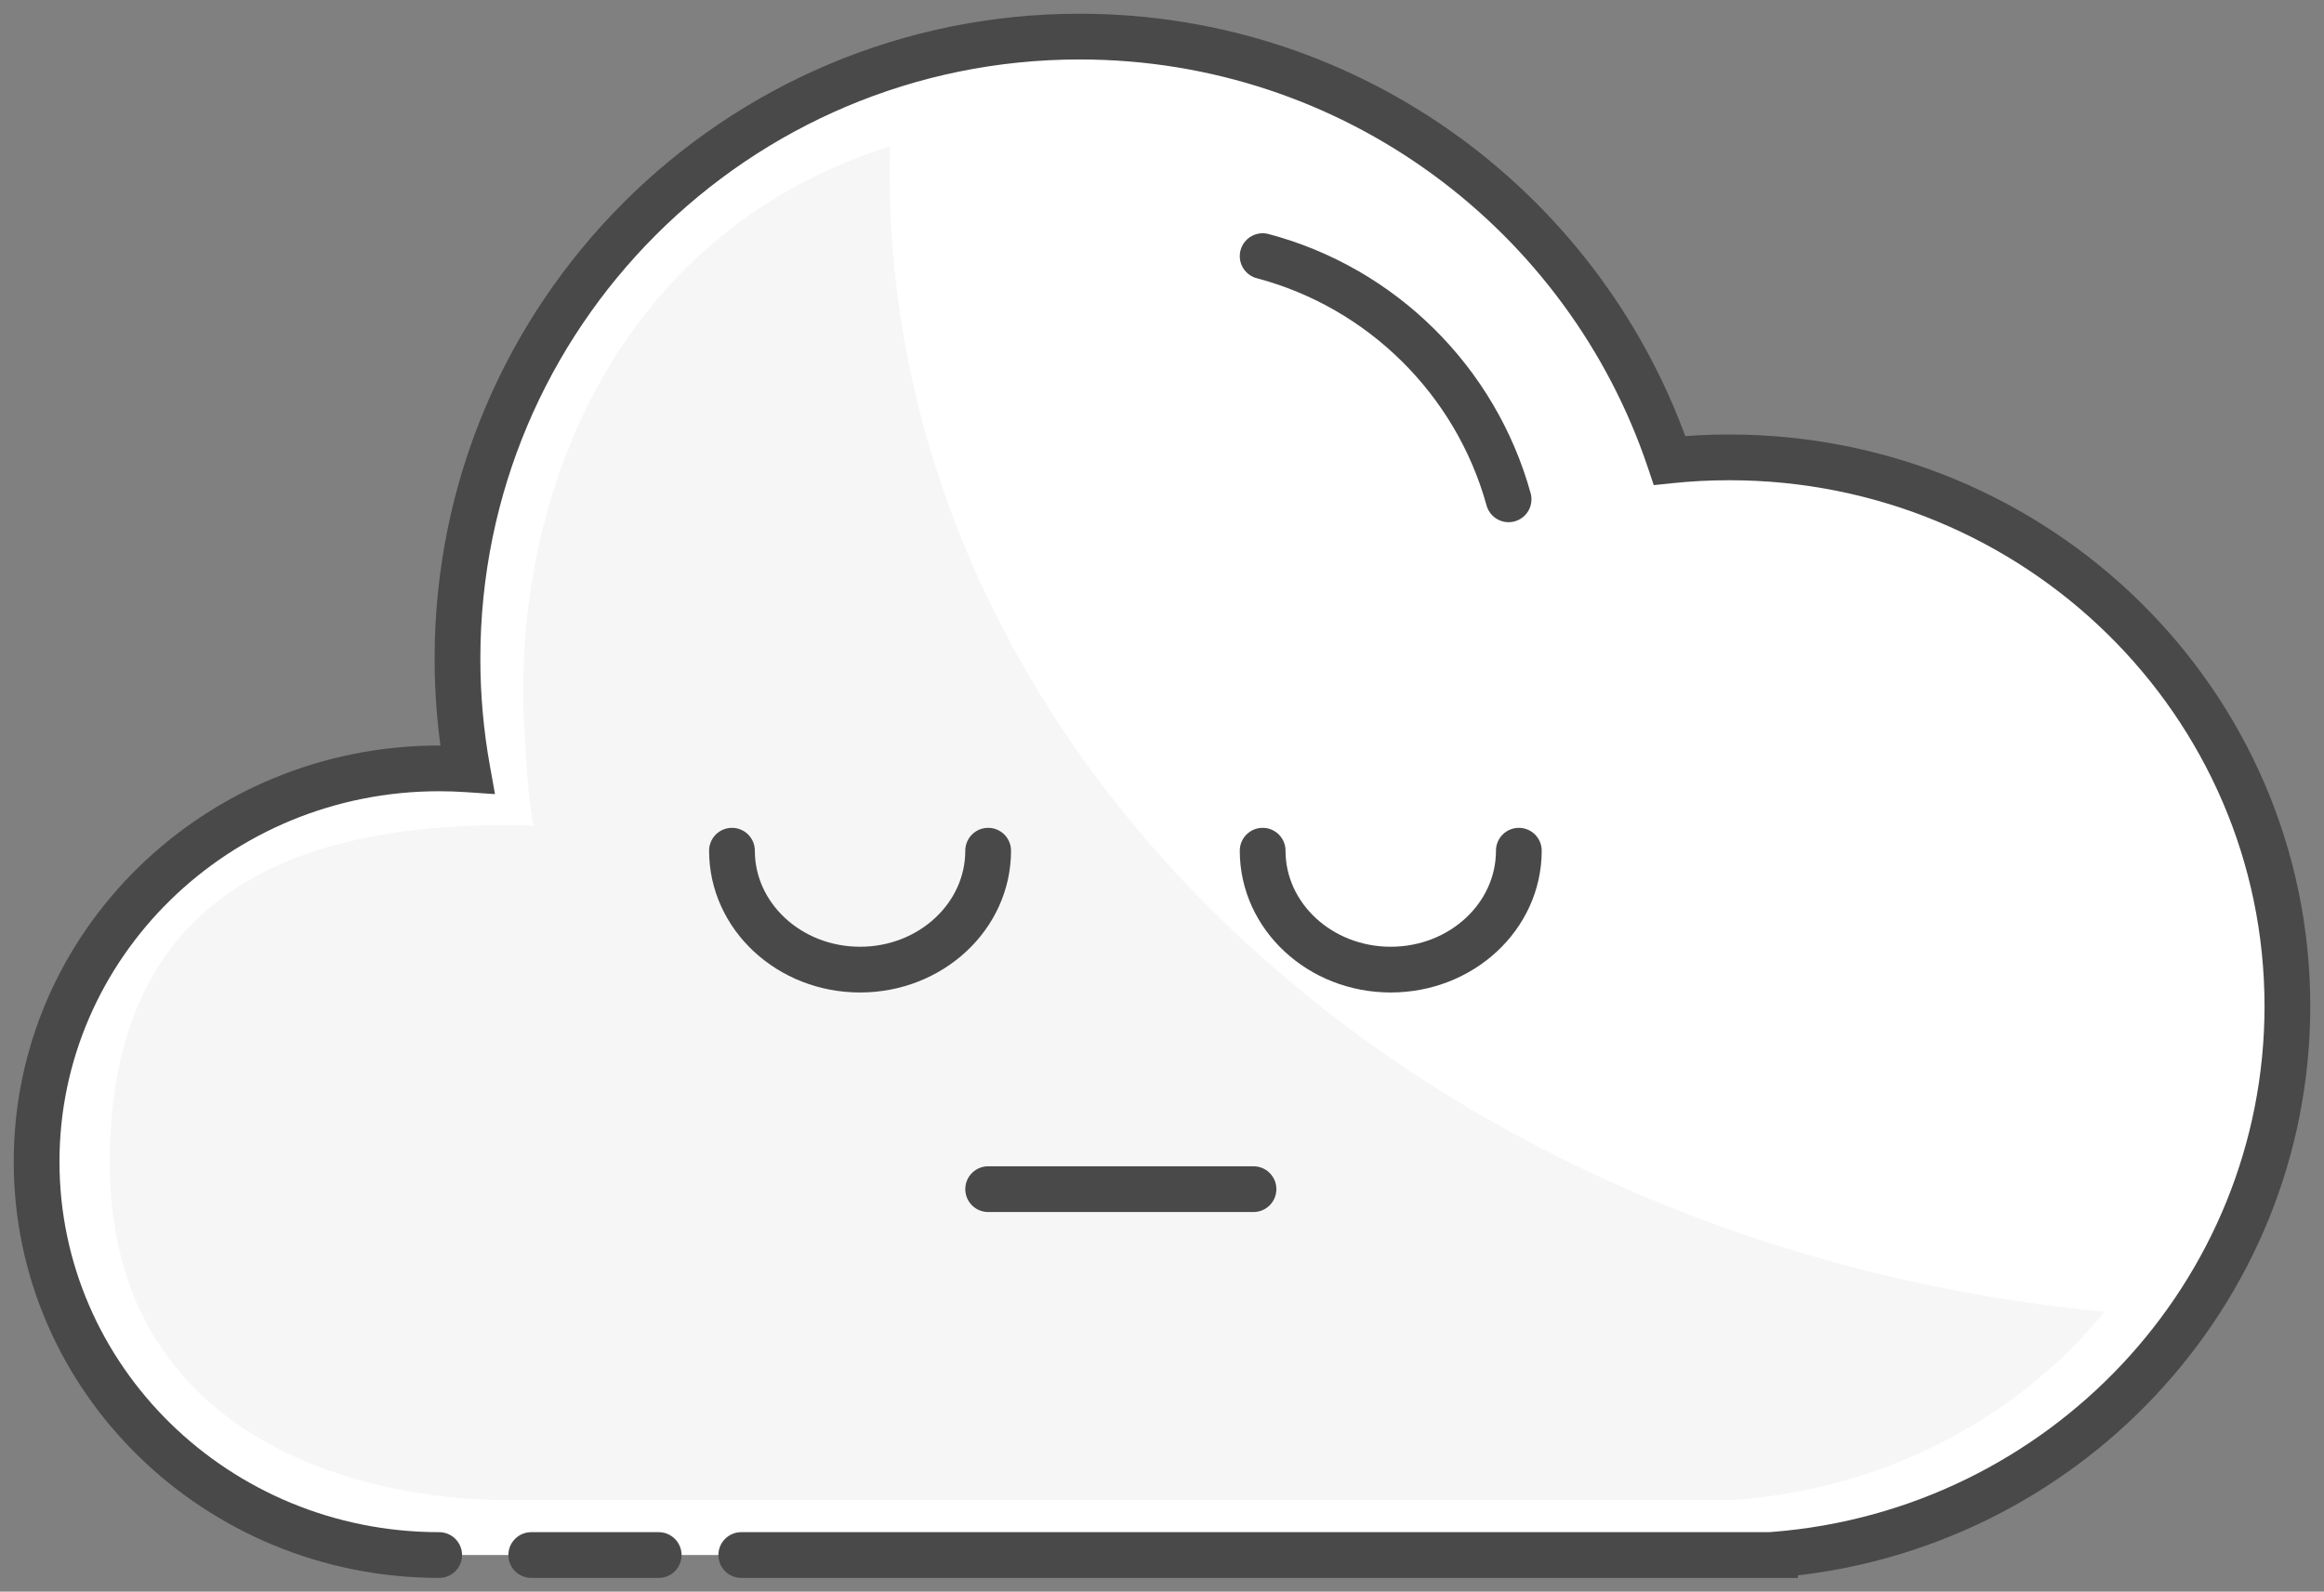 <svg width="127" height="87" viewBox="0 0 127 87" fill="none" xmlns="http://www.w3.org/2000/svg">
<rect x="0" y="0" width="127" height="87" fill="#808080" stroke="none"/>
<path fill-rule="evenodd" clip-rule="evenodd" d="M24 85C11.85 85 2 75.374 2 63.5C2 51.626 11.85 42 24 42C24.517 42 25.029 42.017 25.537 42.052C25.184 40.088 25 38.065 25 36C25 17.222 40.222 2 59 2C73.991 2 86.716 11.702 91.239 25.169C92.31 25.058 93.398 25 94.5 25C111.345 25 125 38.431 125 55C125 70.741 112.675 83.727 97 84.978V85H40.508M35.996 85H29.031Z" fill="white"/>
<path d="M24 86.25C24.69 86.25 25.25 85.69 25.25 85C25.25 84.31 24.69 83.75 24 83.75V86.25ZM25.537 42.052L25.453 43.299L27.05 43.407L26.767 41.831L25.537 42.052ZM91.239 25.169L90.054 25.567L90.373 26.517L91.369 26.413L91.239 25.169ZM97 84.978L96.901 83.732L95.75 83.824V84.978H97ZM97 85V86.25H98.25V85H97ZM40.508 83.75C39.818 83.75 39.258 84.31 39.258 85C39.258 85.69 39.818 86.25 40.508 86.25V83.75ZM35.996 86.25C36.686 86.25 37.246 85.69 37.246 85C37.246 84.31 36.686 83.75 35.996 83.75V86.25ZM29.031 83.75C28.341 83.75 27.781 84.31 27.781 85C27.781 85.69 28.341 86.25 29.031 86.25V83.75ZM24 83.75C12.513 83.75 3.25 74.657 3.25 63.5H0.75C0.75 76.091 11.187 86.25 24 86.25V83.75ZM3.25 63.5C3.25 52.343 12.513 43.25 24 43.25V40.75C11.187 40.75 0.75 50.909 0.75 63.5H3.25ZM24 43.25C24.489 43.25 24.973 43.267 25.453 43.299L25.621 40.804C25.085 40.768 24.545 40.75 24 40.75V43.25ZM26.767 41.831C26.427 39.939 26.25 37.991 26.25 36H23.75C23.75 38.14 23.941 40.236 24.307 42.273L26.767 41.831ZM26.25 36C26.25 17.913 40.913 3.25 59 3.25V0.75C39.532 0.75 23.75 16.532 23.75 36H26.25ZM59 3.25C73.438 3.25 85.697 12.594 90.054 25.567L92.424 24.772C87.735 10.81 74.544 0.75 59 0.75V3.25ZM91.369 26.413C92.397 26.305 93.442 26.25 94.5 26.25V23.75C93.355 23.75 92.223 23.81 91.109 23.926L91.369 26.413ZM94.5 26.25C110.674 26.25 123.75 39.141 123.75 55H126.25C126.25 37.722 112.015 23.75 94.5 23.75V26.25ZM123.75 55C123.75 70.07 111.945 82.532 96.901 83.732L97.099 86.224C113.406 84.923 126.25 71.411 126.25 55H123.75ZM95.75 84.978V85H98.25V84.978H95.75ZM97 83.75H40.508V86.25H97V83.75ZM35.996 83.75H29.031V86.25H35.996V83.75Z" fill="#494949"/>
<path fill-rule="evenodd" clip-rule="evenodd" d="M48.612 9.343C48.612 41.566 77.633 68.118 115 71.703C110.317 77.461 103.086 81.368 94.847 81.981V82H27.743C19.601 82 6 78.57 6 63.548C6 48.527 16.574 45.097 27.743 45.097C28.218 45.097 28.689 45.112 29.156 45.141C28.832 43.456 28.775 41.718 28.662 39.947C27.904 27.984 33.123 12.907 48.63 8C48.618 8.447 48.612 8.894 48.612 9.343Z" fill="#494949" fill-opacity="0.05"/>
<path d="M69 14C75.509 15.723 80.648 20.813 82.44 27.293" stroke="#494949" stroke-width="2.5" stroke-linecap="round"/>
<path d="M40 46.5C40 50.09 43.134 53 47 53C50.866 53 54 50.09 54 46.5" stroke="#494949" stroke-width="2.5" stroke-linecap="round"/>
<path d="M69 46.5C69 50.09 72.134 53 76 53C79.866 53 83 50.09 83 46.5" stroke="#494949" stroke-width="2.5" stroke-linecap="round"/>
<path d="M54 65H68.5" stroke="#494949" stroke-width="2.5" stroke-linecap="round"/>
</svg>

